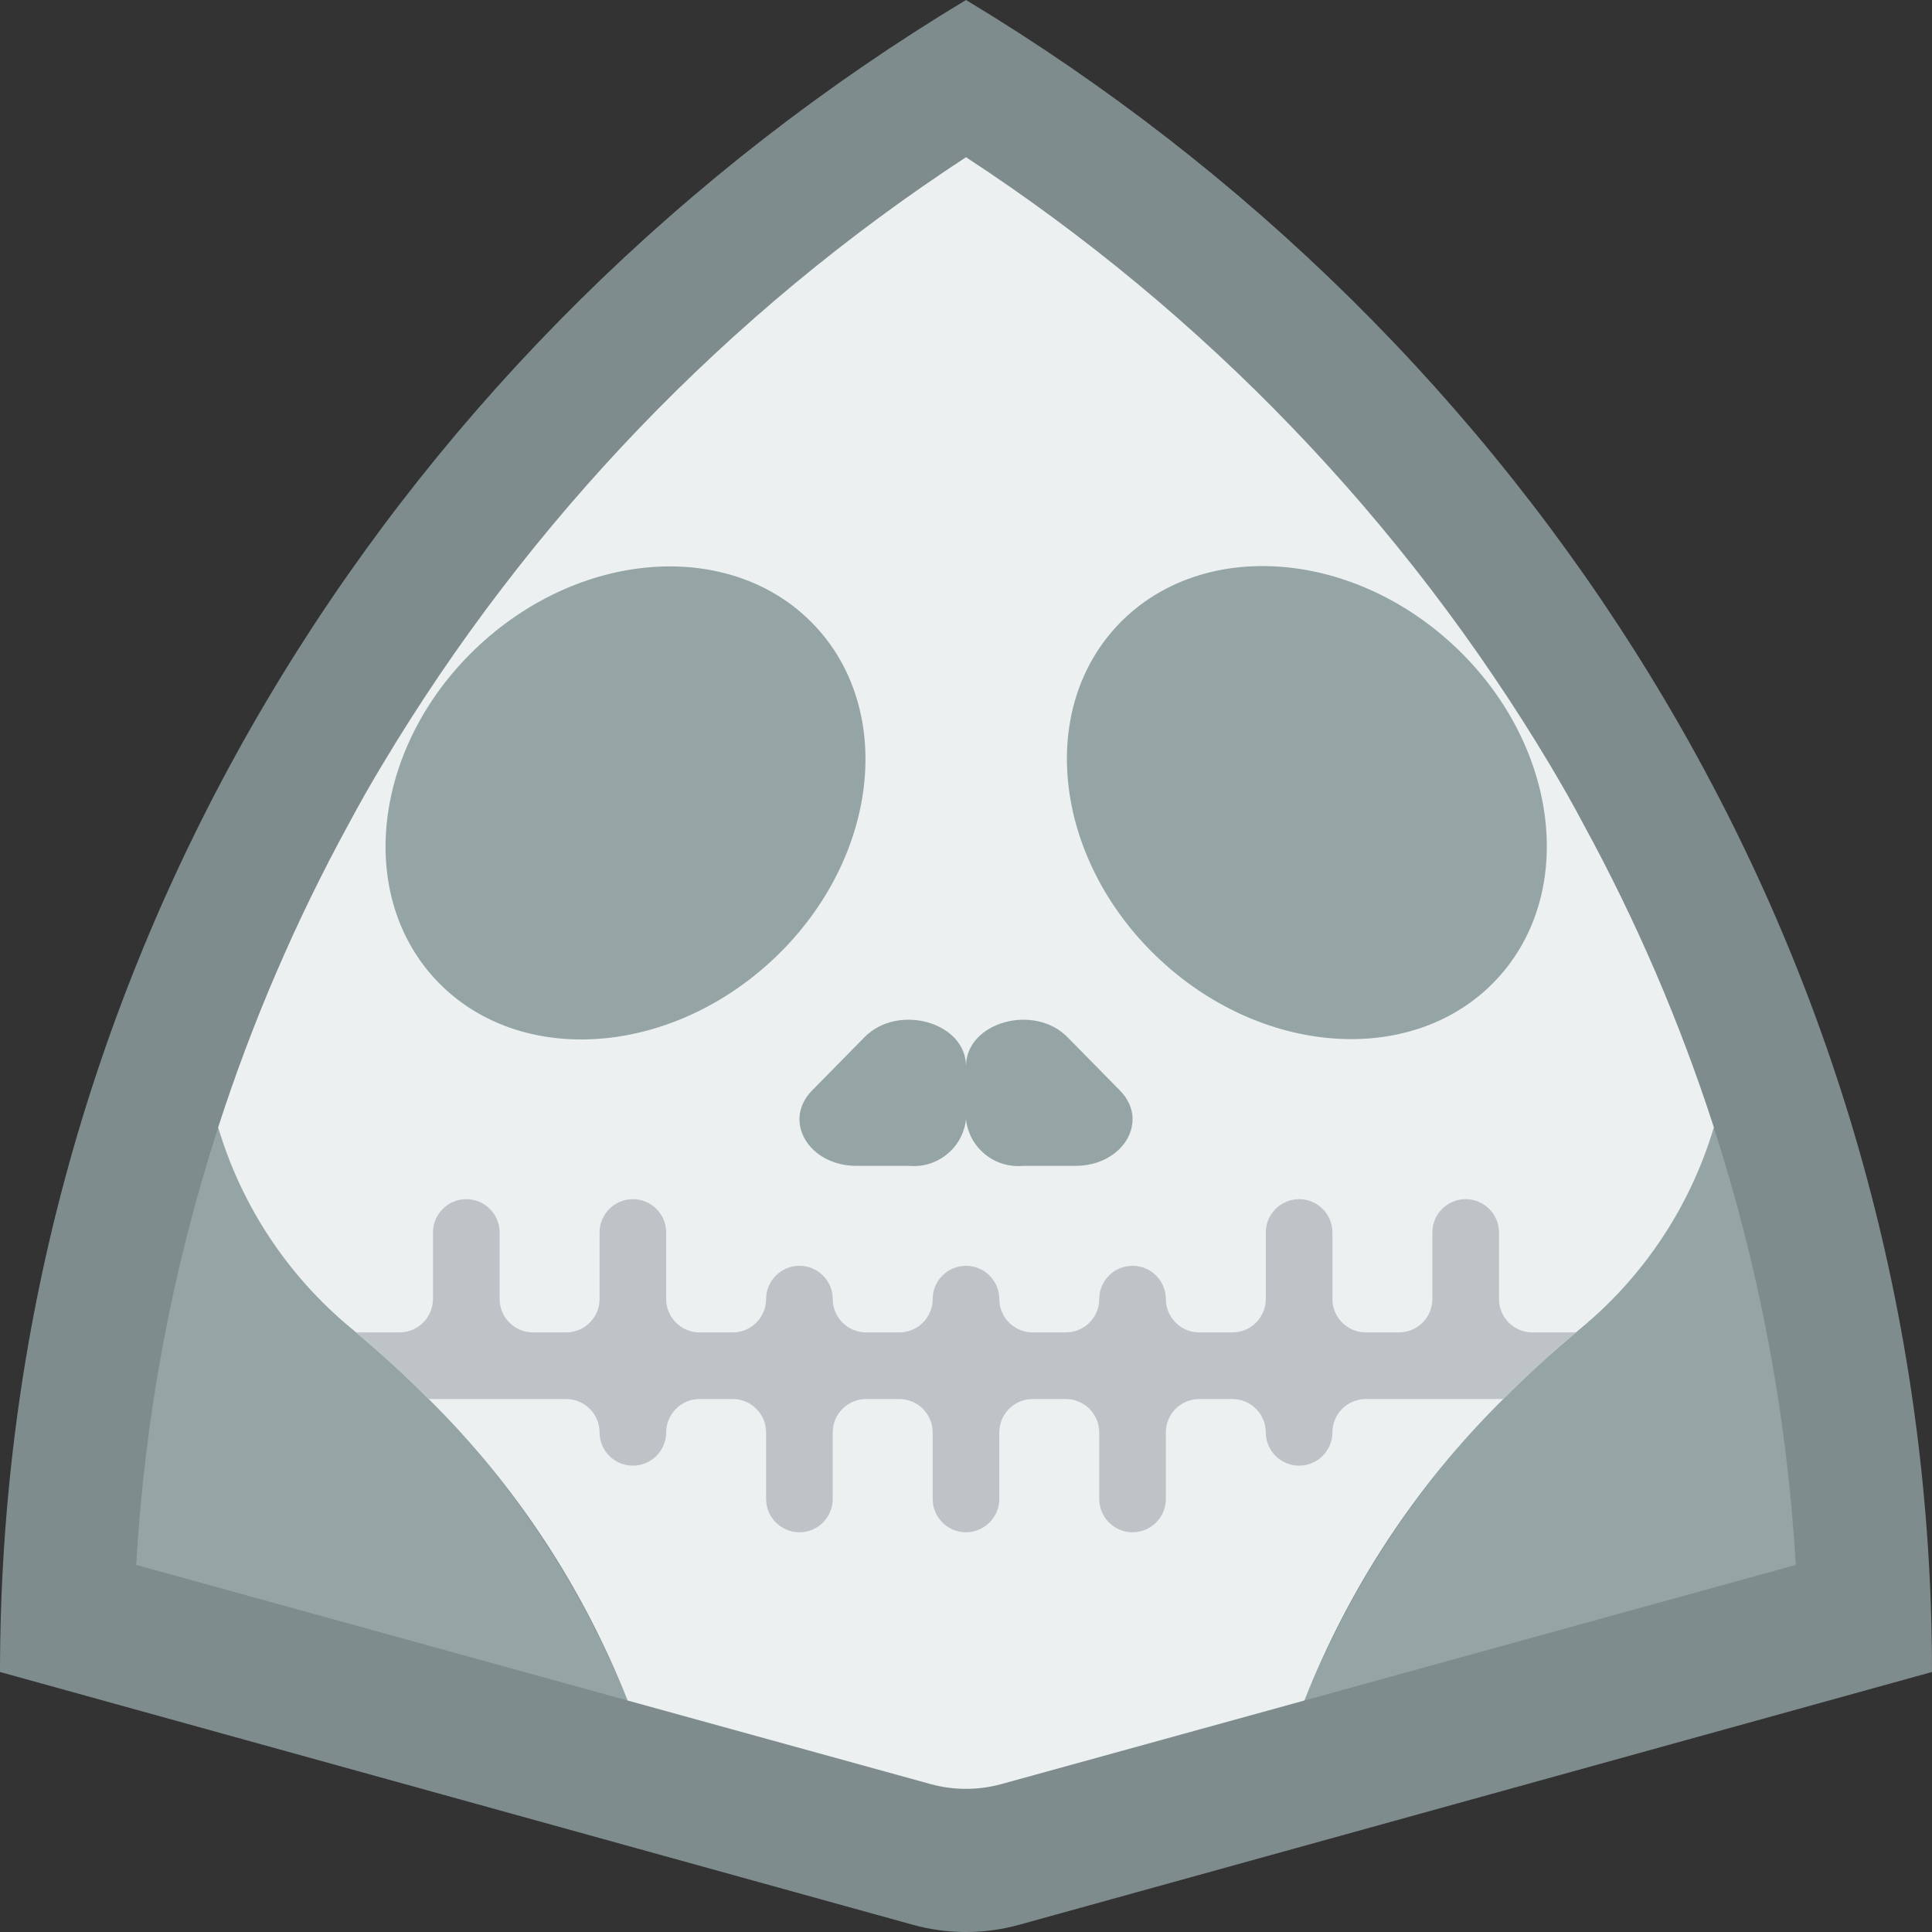 <?xml version="1.0" encoding="iso-8859-1"?>
<!-- Generator: Adobe Illustrator 19.0.0, SVG Export Plug-In . SVG Version: 6.00 Build 0)  -->
<svg version="1.1" id="Capa_1" xmlns="http://www.w3.org/2000/svg" xmlns:xlink="http://www.w3.org/1999/xlink" x="0px" y="0px"
	 viewBox="0 0 512 512" style="enable-background:new 0 0 512 512;" xml:space="preserve">
<rect x="0" y="0" width="512" height="512" fill="#333333" stroke="none"/>
<g>
	<path style="fill:#7F8C8D;" d="M512,443.092c0-5.647-0.093-11.273-0.279-16.878C505.769,246.604,405.153,89.832,255.999,0
		C106.848,89.832,6.232,246.604,0.28,426.214c-0.186,5.604-0.279,11.23-0.279,16.878l241.915,66.994
		c9.217,2.553,18.954,2.553,28.17,0L512,443.092z"/>
	<g>
		<path style="fill:#95A5A5;" d="M166.312,450.648L36.105,414.72c2.244-39.406,9.542-78.361,21.716-115.906
			c6.176,20.715,18.338,39.142,34.957,52.966C125.367,377.88,150.69,411.928,166.312,450.648L166.312,450.648z"/>
		<path style="fill:#95A5A5;" d="M475.895,414.72l-130.207,35.928c15.622-38.72,40.945-72.768,73.534-98.869
			c16.619-13.823,28.781-32.25,34.957-52.966C466.311,336.37,473.609,375.319,475.895,414.72z"/>
	</g>
	<path style="fill:#ECF0F1;" d="M454.18,298.726v0.088c-6.176,20.715-18.338,39.142-34.957,52.966l-1.589,1.324
		c-6.179,5.208-12.712,11.034-19.244,17.655c-22.927,22.679-40.875,49.888-52.701,79.89l-80.331,22.157
		c-6.125,1.677-12.589,1.677-18.714,0l-80.331-22.157c-11.826-30.002-29.774-57.21-52.701-79.89
		c-6.532-6.621-13.065-12.447-19.244-17.655l-1.589-1.324c-16.619-13.823-28.781-32.25-34.957-52.966v-0.088
		c8.972-27.767,20.528-54.633,34.516-80.243c2.825-5.297,5.826-10.593,8.915-15.713C139.96,138.035,192.875,82.946,256,41.666
		c63.121,41.248,116.037,96.307,154.748,161.015c3.09,5.208,6.091,10.417,8.915,15.801
		C433.651,244.093,445.207,270.958,454.18,298.726z"/>
	<path style="fill:#BDC3C7;" d="M417.633,353.103c-6.179,5.208-12.712,11.034-19.244,17.655h-36.458
		c-4.869,0.015-8.813,3.958-8.828,8.828c0,4.875-3.952,8.828-8.828,8.828s-8.828-3.952-8.828-8.828
		c-0.015-4.869-3.958-8.813-8.828-8.828h-8.828c-4.869,0.015-8.813,3.958-8.828,8.828v17.655c0,4.875-3.952,8.828-8.828,8.828
		s-8.828-3.952-8.828-8.828v-17.655c-0.015-4.869-3.958-8.813-8.828-8.828h-8.828c-4.869,0.015-8.813,3.958-8.828,8.828v17.655
		c0,4.875-3.952,8.828-8.828,8.828c-4.875,0-8.828-3.952-8.828-8.828v-17.655c-0.015-4.869-3.958-8.813-8.828-8.828h-8.828
		c-4.869,0.015-8.813,3.958-8.828,8.828v17.655c0,4.875-3.952,8.828-8.828,8.828s-8.828-3.952-8.828-8.828v-17.655
		c-0.015-4.869-3.958-8.813-8.828-8.828h-8.828c-4.869,0.015-8.813,3.958-8.828,8.828c0,4.875-3.952,8.828-8.828,8.828
		s-8.828-3.952-8.828-8.828c-0.015-4.869-3.958-8.813-8.828-8.828h-36.458c-6.532-6.621-13.065-12.447-19.244-17.655h11.564
		c4.857-0.045,8.782-3.971,8.828-8.828v-17.655c0-4.875,3.952-8.828,8.828-8.828c4.875,0,8.828,3.952,8.828,8.828v17.655
		c0.015,4.869,3.958,8.813,8.828,8.828h8.828c4.869-0.015,8.813-3.958,8.828-8.828v-17.655c0-4.875,3.952-8.828,8.828-8.828
		s8.828,3.952,8.828,8.828v17.655c0.015,4.869,3.958,8.813,8.828,8.828h8.828c4.869-0.015,8.813-3.958,8.828-8.828
		c0-4.875,3.952-8.828,8.828-8.828s8.828,3.952,8.828,8.828c0.015,4.869,3.958,8.813,8.828,8.828h8.828
		c4.869-0.015,8.813-3.958,8.828-8.828c0-4.875,3.952-8.828,8.828-8.828c4.875,0,8.828,3.952,8.828,8.828
		c0.015,4.869,3.958,8.813,8.828,8.828h8.828c4.869-0.015,8.813-3.958,8.828-8.828c0-4.875,3.952-8.828,8.828-8.828
		s8.828,3.952,8.828,8.828c0.015,4.869,3.958,8.813,8.828,8.828h8.828c4.869-0.015,8.813-3.958,8.828-8.828v-17.655
		c0-4.875,3.952-8.828,8.828-8.828s8.828,3.952,8.828,8.828v17.655c0.015,4.869,3.958,8.813,8.828,8.828h8.828
		c4.869-0.015,8.813-3.958,8.828-8.828v-17.655c0-4.875,3.952-8.828,8.828-8.828s8.828,3.952,8.828,8.828v17.655
		c0.015,4.869,3.958,8.813,8.828,8.828H417.633z"/>
	<g>
		
			<ellipse transform="matrix(-0.679 -0.734 0.734 -0.679 122.242 479.046)" style="fill:#95A5A5;" cx="165.915" cy="212.782" rx="57.009" ry="68.732"/>
		
			<ellipse transform="matrix(-0.734 -0.679 0.679 -0.734 455.945 603.842)" style="fill:#95A5A5;" cx="346.113" cy="212.717" rx="68.732" ry="57.009"/>
		<path style="fill:#95A5A5;" d="M229.093,274.873l-13.891,14.124c-7.914,8.047-0.871,19.968,11.798,19.968h13.891
			c7.541,0.695,14.255-4.766,15.109-12.29v-14.124C256,270.933,238.015,265.801,229.093,274.873z"/>
		<path style="fill:#95A5A5;" d="M282.908,274.873l13.891,14.124c7.914,8.047,0.871,19.968-11.798,19.968H271.11
			c-7.541,0.695-14.255-4.766-15.109-12.29v-14.124C256,270.933,273.986,265.801,282.908,274.873z"/>
	</g>
</g>
<g>
</g>
<g>
</g>
<g>
</g>
<g>
</g>
<g>
</g>
<g>
</g>
<g>
</g>
<g>
</g>
<g>
</g>
<g>
</g>
<g>
</g>
<g>
</g>
<g>
</g>
<g>
</g>
<g>
</g>
</svg>
